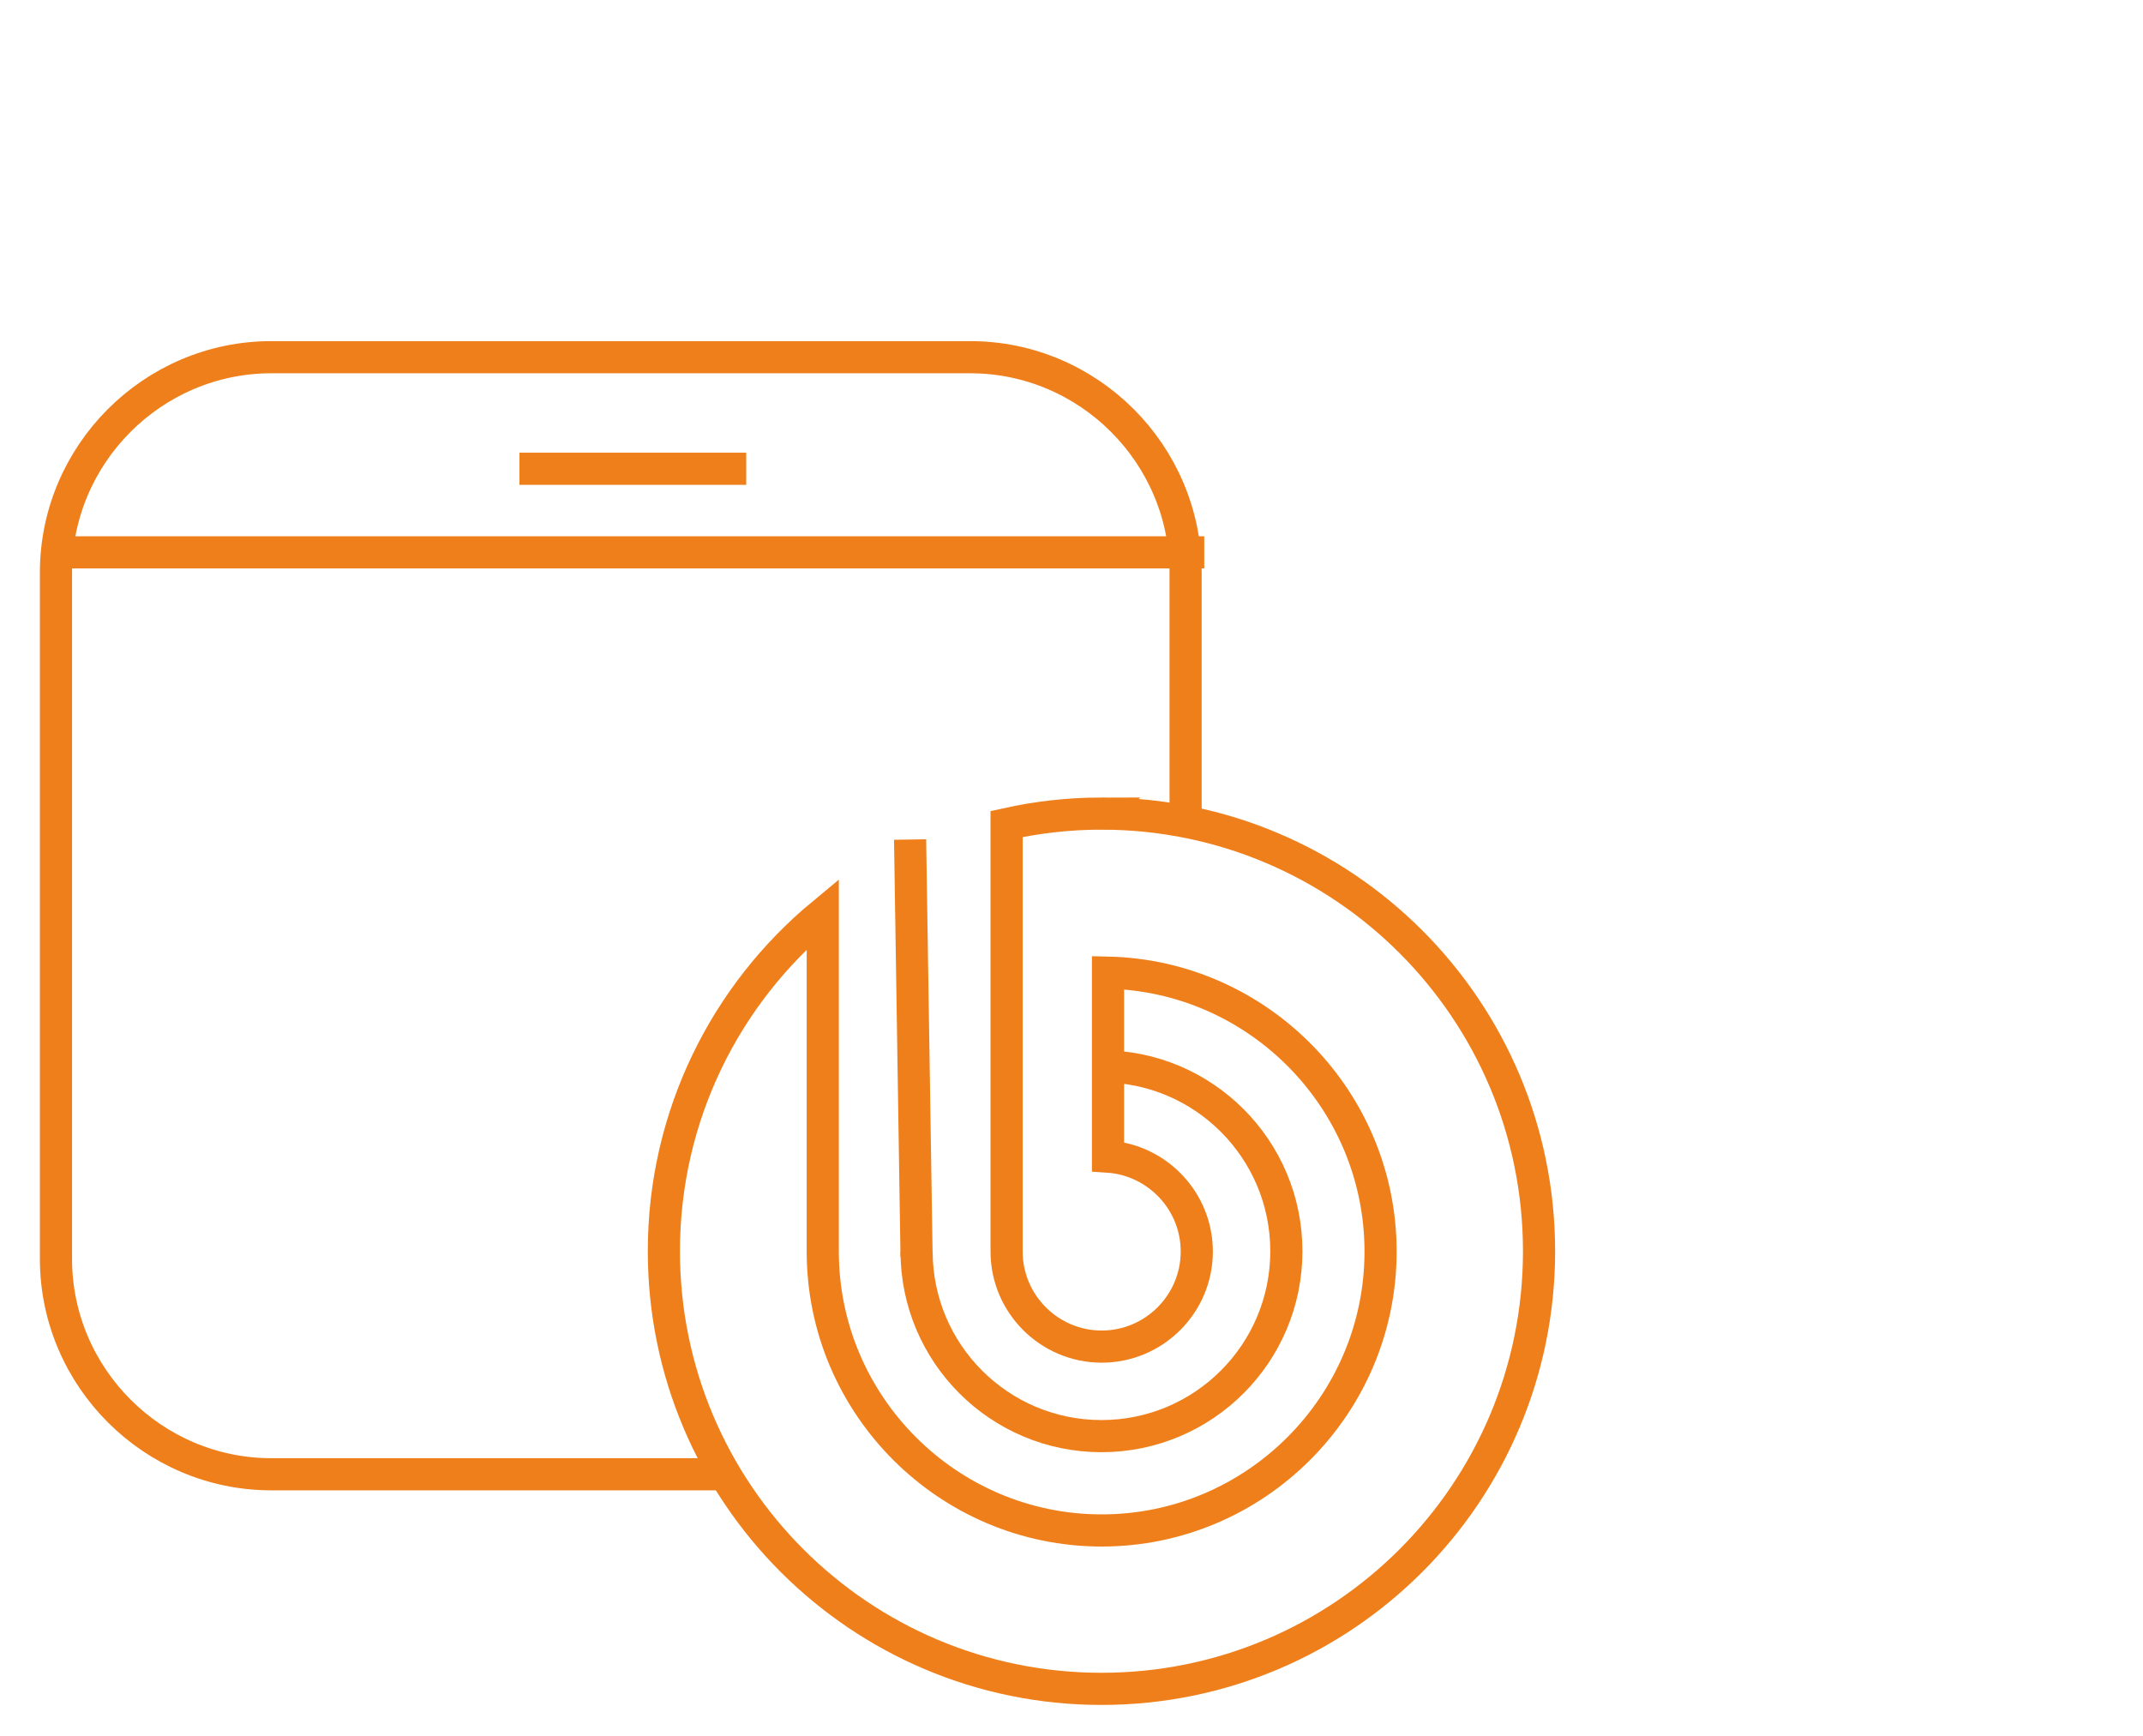 <?xml version="1.0" encoding="UTF-8"?>
<!DOCTYPE svg PUBLIC "-//W3C//DTD SVG 1.1//EN" "http://www.w3.org/Graphics/SVG/1.1/DTD/svg11.dtd">
<!-- Creator: CorelDRAW 2019 (64-Bit) -->
<svg xmlns="http://www.w3.org/2000/svg" xml:space="preserve" width="100mm" height="81mm" version="1.1" style="shape-rendering:geometricPrecision; text-rendering:geometricPrecision; image-rendering:optimizeQuality; fill-rule:evenodd; clip-rule:evenodd"
viewBox="0 0 10000 8100"
 xmlns:xlink="http://www.w3.org/1999/xlink">
 <defs>
  <style type="text/css">
   <![CDATA[
    .str0 {stroke:#EF7F1A;stroke-width:150;stroke-miterlimit:22.926}
    .str1 {stroke:#EF7F1A;stroke-width:150.02;stroke-miterlimit:22.926}
    .fil0 {fill:none}
    .fil1 {fill:none;fill-rule:nonzero}
   ]]>
  </style>
 </defs>
 <g id="Слой_x0020_1">
  <path class="fil0 str0" d="M5532.42 3838.22l0 -1166.51c0,-552.79 -452.28,-1005.07 -1005.07,-1005.07l-3261.16 0c-552.79,0 -1005.07,452.28 -1005.07,1005.07l0 3202.01c0,552.79 452.28,1005.07 1005.07,1005.07l2125.21 0"/>
  <line class="fil0 str0" x1="286.59" y1="2577.2" x2="5619.48" y2= "2577.2" />
  <line class="fil0 str0" x1="2423.87" y1="2187.2" x2="3482.19" y2= "2187.2" />
  <path class="fil1 str1" d="M5139.81 3796.03c-152.29,0 -299.88,17.19 -442.66,48.75l0 1994.75c0,244.33 199.49,443.6 443.82,443.6 244.55,0 443.66,-199.27 443.66,-443.6 0,-234.6 -183.52,-427.46 -414.2,-442.88l0 -355.11 0 -147.97 0 -355.33c703.41,15.98 1271.83,594.4 1271.83,1301.29 0,716.84 -584.61,1301.46 -1301.29,1301.46 -716.84,0 -1301.62,-584.62 -1301.62,-1301.46l0 -1575.69c-452.61,374.45 -741.44,940.55 -741.44,1574.14 0,1127.5 914.4,2042.07 2042.12,2042.07 1127.89,0 2041.74,-914.57 2041.74,-2042.07 0,-1127.77 -913.85,-2041.95 -2041.96,-2041.95z"/>
  <path class="fil0 str0" d="M5139.84 4975.26c476.5,0 862.78,386.28 862.78,862.78 0,476.5 -386.28,862.78 -862.78,862.78 -476.49,0 -862.77,-386.28 -862.77,-862.78"/>
  <line class="fil0 str0" x1="4277.07" y1="5864.12" x2="4246.81" y2= "3917.15" />
 </g>
</svg>

